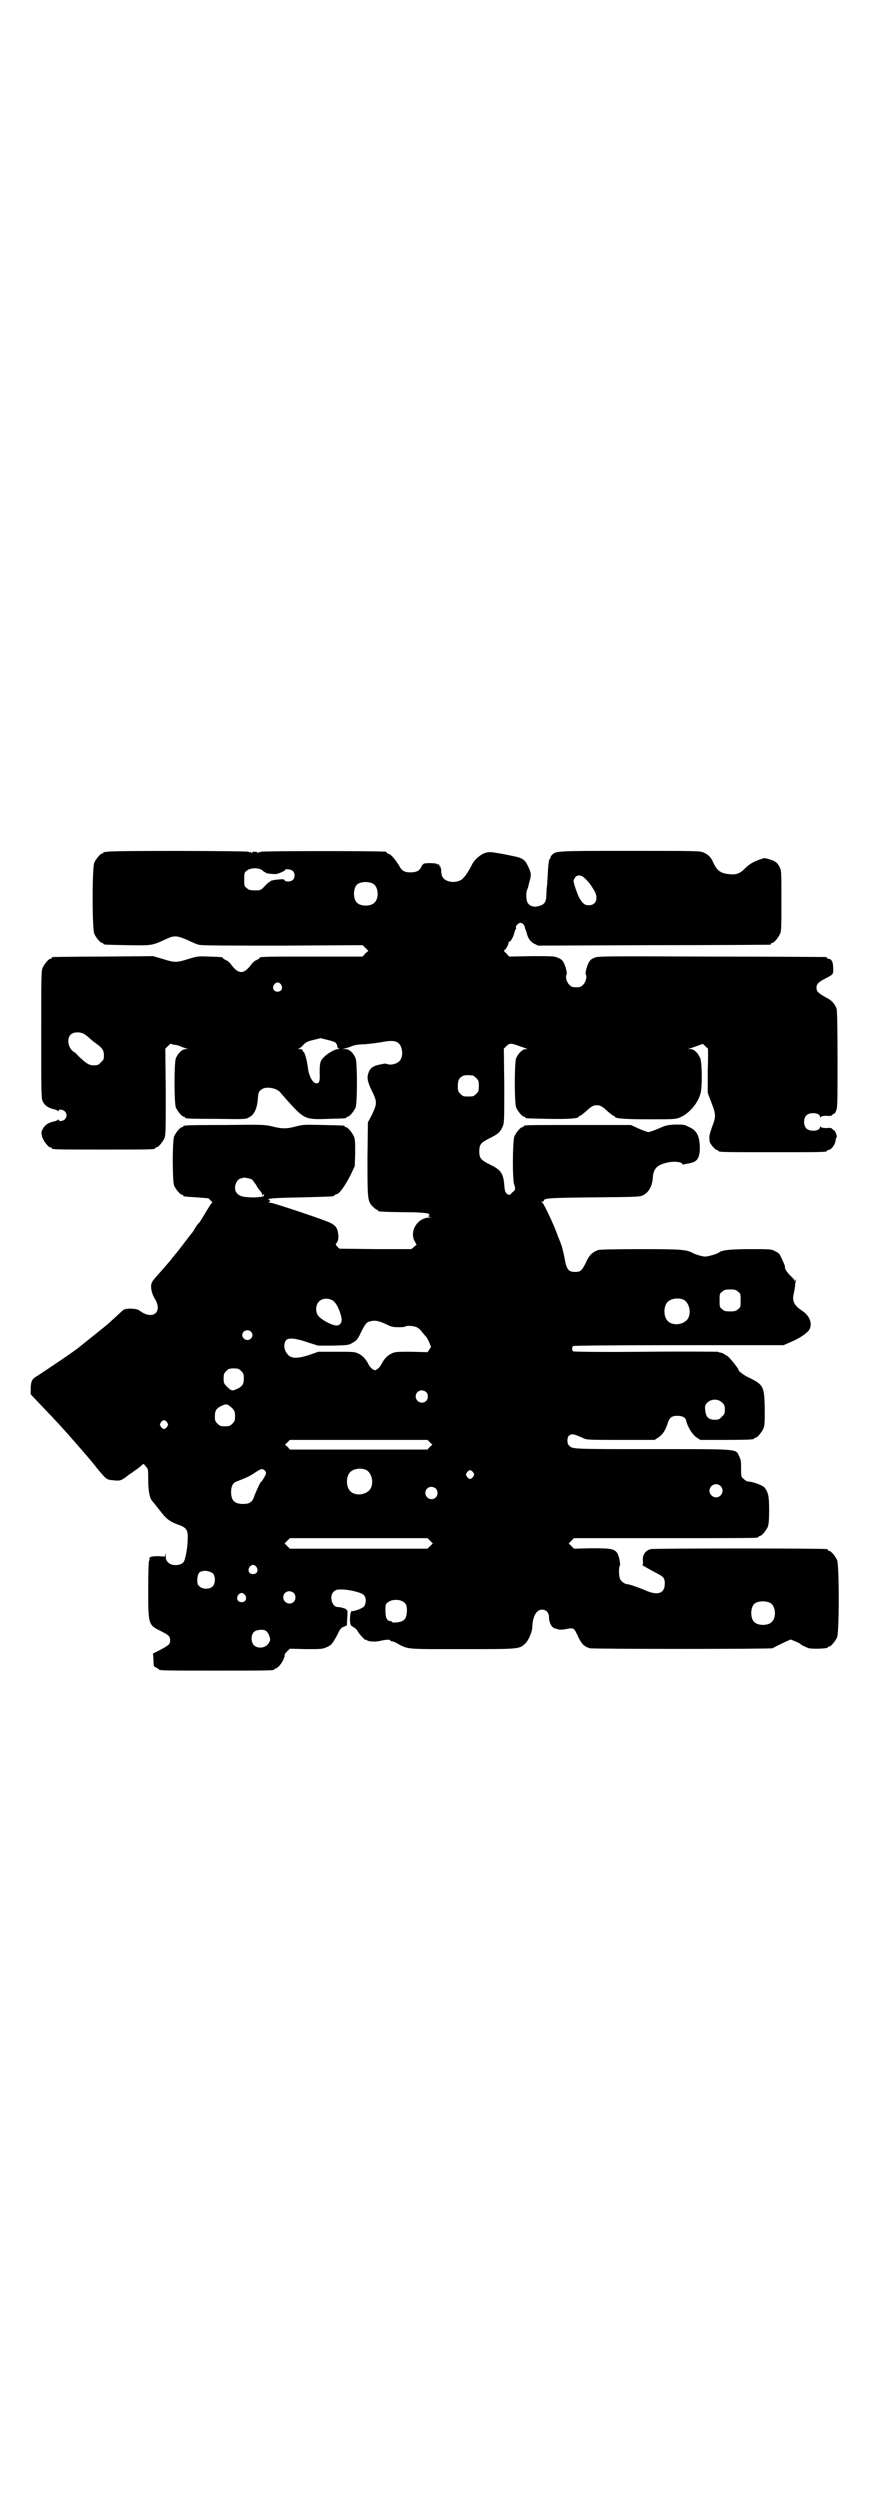 <?xml version="1.0" standalone="no"?>
<!DOCTYPE svg PUBLIC "-//W3C//DTD SVG 20010904//EN"
 "http://www.w3.org/TR/2001/REC-SVG-20010904/DTD/svg10.dtd">
<svg version="1.0" xmlns="http://www.w3.org/2000/svg"
 width="1000pt" height="2850pt" viewBox="0 0 1000 2850"
 preserveAspectRatio="xMidYMid meet">
<g transform="translate(0,2850) scale(0.5,-0.5)"
fill="#000000" stroke="none">
<path d="M244 3758 c-3 -1 -6 -1 -7 0 0 0 -1 0 -1 -2 0 -1 -1 -2 -3 -2 -4 0
-14 -12 -18 -21 -5 -11 -5 -151 0 -162 4 -9 14 -21 18 -21 2 0 3 -1 3 -2 0 -2
2 -2 55 -3 55 -1 55 -1 86 13 20 10 26 9 50 -1 10 -5 22 -10 26 -11 6 -2 60
-2 191 -2 l183 1 6 -6 7 -7 -7 -6 -6 -7 -112 0 c-107 0 -123 0 -123 -3 0 -1
-3 -3 -7 -5 -4 -1 -9 -6 -12 -10 -17 -23 -29 -23 -46 0 -3 4 -8 9 -12 10 -4 2
-7 4 -7 5 0 2 -2 2 -31 3 -25 1 -27 1 -49 -6 -26 -8 -30 -8 -58 1 l-21 6 -113
-1 c-62 0 -114 -1 -115 -1 -2 0 -3 -1 -3 -2 0 -1 -1 -2 -3 -2 -4 0 -14 -12
-18 -21 -3 -7 -3 -25 -3 -153 0 -134 0 -146 4 -152 4 -9 14 -15 25 -17 4 -1 9
-3 9 -4 2 -1 2 -1 2 1 0 4 10 2 14 -2 5 -6 5 -12 0 -18 -4 -4 -14 -6 -14 -1 0
1 0 1 -2 0 0 -1 -5 -3 -9 -4 -12 -2 -21 -8 -26 -18 -3 -6 -3 -8 -1 -17 3 -9
14 -24 19 -24 2 0 3 -1 3 -2 0 -3 12 -3 118 -3 106 0 118 0 118 3 0 1 1 2 3 2
4 0 14 12 18 21 3 7 3 20 3 106 l-1 98 6 6 c4 4 7 6 8 5 1 -1 3 -2 6 -2 3 0 8
-1 13 -3 4 -2 10 -4 13 -5 l6 -2 -6 0 c-7 0 -17 -9 -22 -21 -4 -11 -4 -101 0
-112 4 -9 14 -21 18 -21 2 0 3 -1 3 -2 0 -2 2 -3 72 -3 66 -1 67 -1 75 4 11 6
17 19 19 41 1 15 2 17 7 21 11 10 39 4 46 -8 1 -1 8 -9 15 -17 38 -42 40 -43
93 -41 39 1 41 1 41 3 0 1 1 2 3 2 4 0 14 12 18 21 4 11 4 101 0 112 -5 12
-14 21 -23 21 l-7 0 7 2 c4 1 11 3 15 5 5 2 15 4 28 4 11 1 29 3 40 5 29 6 41
2 45 -16 3 -11 0 -24 -7 -29 -6 -5 -18 -8 -26 -5 -4 1 -7 1 -7 1 -1 -1 -5 -1
-9 -2 -16 -3 -23 -8 -27 -20 -4 -11 -1 -22 9 -42 11 -23 11 -27 0 -51 l-10
-19 -1 -81 c0 -92 0 -98 11 -110 4 -4 9 -8 10 -8 2 0 3 -1 3 -2 0 -1 1 -2 3
-2 5 -1 47 -2 78 -2 24 -1 34 -2 35 -4 2 -2 2 -2 0 -4 -2 -1 -1 -2 3 -3 5 0 5
0 -2 -1 -27 -1 -45 -30 -34 -53 l5 -9 -6 -5 -6 -5 -82 0 -82 1 -5 5 c-4 4 -4
5 -2 7 4 5 6 12 4 23 -1 11 -6 18 -16 23 -9 6 -133 47 -139 47 -4 0 -4 0 -2 2
3 2 3 2 0 4 -2 1 -3 2 -2 2 6 2 21 3 78 4 71 2 72 2 72 4 0 1 2 2 5 3 7 1 19
18 32 43 l10 21 1 29 c0 25 0 32 -3 39 -4 9 -14 21 -18 21 -2 0 -3 1 -3 2 0 2
-2 2 -49 3 -41 1 -46 1 -61 -3 -22 -6 -33 -6 -56 0 -18 4 -22 4 -108 3 -92 0
-94 -1 -94 -3 0 -1 -1 -2 -3 -2 -4 0 -14 -12 -18 -21 -4 -11 -4 -101 0 -112 4
-9 14 -21 18 -21 2 0 3 -1 3 -2 0 -2 -1 -2 31 -4 14 -1 26 -2 26 -2 0 0 3 -2
5 -5 5 -4 5 -4 2 -7 -2 -2 -8 -12 -14 -22 -6 -10 -12 -20 -14 -22 -2 -1 -6 -7
-9 -12 -3 -5 -6 -10 -7 -11 -1 -1 -6 -7 -11 -14 -11 -14 -9 -12 -24 -31 -7 -8
-14 -17 -17 -21 -3 -3 -12 -14 -21 -24 -9 -10 -17 -19 -18 -22 -5 -8 -2 -25 6
-38 19 -31 -5 -50 -35 -27 -6 5 -32 6 -37 1 -3 -2 -12 -11 -21 -19 -18 -17
-23 -20 -80 -66 -11 -9 -73 -51 -95 -65 -12 -7 -14 -11 -15 -27 l0 -15 17 -18
c22 -23 44 -46 60 -64 25 -28 58 -66 69 -80 6 -8 15 -18 20 -24 9 -9 11 -9 22
-10 17 -2 19 -1 39 15 1 0 5 3 9 6 9 6 14 10 18 14 3 3 4 3 8 -3 6 -6 6 -7 6
-31 0 -24 3 -40 8 -47 7 -8 16 -20 21 -26 13 -17 21 -23 44 -31 15 -6 18 -12
17 -32 0 -17 -5 -45 -9 -51 -6 -9 -27 -10 -35 -2 -5 5 -6 8 -6 16 -1 6 -1 8
-1 4 l-1 -6 -15 1 c-16 0 -22 -2 -20 -7 0 -2 0 -3 -1 -3 -1 0 -2 -29 -2 -65 0
-81 0 -82 29 -96 18 -9 21 -12 21 -21 0 -9 -3 -11 -23 -22 l-16 -8 1 -15 c0
-14 1 -15 6 -17 3 -2 6 -3 6 -4 0 -3 17 -3 132 -3 119 0 132 0 132 3 0 1 1 2
3 2 4 0 15 13 18 22 2 5 3 9 2 9 0 1 2 4 6 8 l6 6 36 -1 c34 0 38 0 47 4 12 5
14 8 25 28 7 15 9 17 15 19 l7 3 1 18 c1 10 0 17 0 17 -1 -1 -2 0 -2 1 0 2
-13 6 -20 6 -13 0 -20 25 -9 35 4 4 7 5 17 5 19 0 47 -7 52 -13 6 -7 5 -19 0
-26 -5 -5 -25 -12 -29 -10 -1 1 -1 1 0 -1 0 -1 0 -2 -1 -3 -2 -1 -3 -25 0 -28
0 -1 4 -4 8 -6 3 -2 6 -5 7 -7 1 -4 19 -24 19 -21 0 1 1 1 3 -1 4 -3 20 -4 31
-1 12 3 22 3 22 1 0 -1 1 -2 3 -2 2 0 8 -2 13 -5 25 -14 19 -13 149 -13 129 0
129 0 142 12 8 7 17 27 17 40 1 24 10 38 22 38 10 0 16 -7 16 -18 0 -12 7 -24
14 -25 1 0 4 -1 7 -2 3 -1 11 -1 19 1 17 3 17 3 27 -19 8 -16 13 -21 26 -25 8
-2 410 -2 417 0 1 1 6 3 11 6 4 2 13 6 19 9 l11 5 10 -4 c6 -3 12 -5 12 -6 1
-2 13 -8 20 -10 9 -2 43 -1 43 2 0 1 1 2 3 2 4 0 14 12 18 21 5 11 5 165 0
176 -4 9 -14 21 -18 21 -2 0 -3 1 -3 2 0 1 -1 2 -2 2 -8 2 -395 2 -402 0 -12
-3 -19 -13 -18 -26 1 -6 0 -10 -1 -10 -2 0 2 -2 25 -15 24 -12 26 -14 26 -28
0 -22 -16 -27 -42 -16 -13 6 -39 15 -43 15 -6 0 -14 6 -17 12 -3 8 -3 25 -1
29 3 3 -1 24 -6 31 -7 9 -16 10 -59 10 l-39 -1 -6 6 -6 6 6 6 6 6 205 0 c113
0 207 0 211 1 3 0 5 2 5 2 0 1 1 2 3 2 4 0 14 12 18 21 2 6 3 15 3 38 0 32 -2
41 -11 52 -5 5 -27 13 -36 13 -3 0 -7 2 -11 6 -6 5 -6 6 -6 24 0 15 0 19 -4
27 -9 18 6 17 -198 17 -192 0 -182 0 -191 9 -4 4 -4 17 0 21 6 6 11 5 33 -5 9
-4 12 -4 86 -4 l77 0 9 6 c10 7 16 17 21 33 4 12 9 16 22 16 11 0 19 -4 20
-12 3 -13 14 -31 23 -37 l9 -6 56 0 c56 0 67 1 67 3 0 1 1 2 3 2 4 0 14 12 18
21 3 7 3 15 3 46 -1 51 -3 54 -38 71 -12 6 -22 14 -22 17 0 3 -20 28 -25 31
-3 2 -7 4 -8 5 -1 1 -4 2 -7 3 -3 0 -6 1 -6 2 -1 0 -76 1 -166 0 -108 -1 -164
0 -165 1 -3 3 -3 9 0 12 1 1 84 2 241 2 l239 0 16 7 c19 8 34 18 41 26 10 13
4 33 -14 45 -19 12 -24 23 -20 39 1 4 2 11 3 16 0 5 1 11 2 14 1 4 1 4 -1 1
-1 -2 -2 -3 -2 -2 0 0 0 1 0 2 1 0 -3 4 -7 8 -10 9 -15 18 -15 21 1 3 -2 9 -9
24 -3 7 -6 10 -13 13 -8 5 -12 5 -56 5 -45 0 -66 -2 -73 -8 -4 -3 -24 -9 -31
-9 -6 0 -23 5 -30 9 -13 7 -27 8 -117 8 -62 0 -93 -1 -97 -2 -13 -5 -20 -11
-28 -29 -9 -18 -12 -21 -24 -21 -16 0 -20 5 -25 34 -2 10 -5 22 -6 25 -1 3 -5
14 -9 23 -7 22 -31 72 -35 76 -4 2 -4 2 0 2 1 0 3 1 3 2 0 6 9 7 114 8 100 1
105 1 113 5 13 7 21 21 22 43 2 19 11 27 36 32 15 3 31 0 31 -4 0 -1 1 -2 2
-1 0 0 5 1 10 2 22 3 28 11 28 38 -1 26 -7 38 -26 46 -9 5 -12 5 -31 5 -18 -1
-21 -2 -37 -9 -9 -4 -20 -8 -23 -8 -3 0 -14 4 -23 8 l-17 8 -119 0 c-122 0
-126 0 -126 -3 0 -1 -1 -2 -3 -2 -4 0 -14 -12 -18 -21 -4 -10 -5 -101 0 -111
3 -8 2 -12 -4 -16 -2 -2 -5 -5 -6 -6 -1 -1 -4 0 -7 2 -4 4 -5 7 -6 20 -2 27
-8 35 -33 47 -20 10 -24 14 -24 30 0 16 4 20 24 30 20 10 24 14 30 28 3 7 3
19 3 92 l-1 84 6 6 c7 7 11 7 32 -1 6 -2 12 -4 14 -5 3 0 2 -1 -2 -1 -7 0 -17
-9 -22 -21 -4 -11 -4 -101 0 -112 4 -9 14 -21 18 -21 2 0 3 -1 3 -2 0 -2 2 -2
53 -3 47 -1 69 1 69 5 0 1 1 2 3 2 1 0 6 4 12 9 14 13 18 15 26 15 8 0 12 -2
26 -15 6 -5 11 -9 12 -9 2 0 3 -1 3 -2 0 -4 21 -6 78 -6 54 0 61 0 70 4 20 8
40 30 47 53 5 15 4 71 0 82 -5 12 -14 21 -22 21 l-6 0 6 2 c3 1 11 4 17 6 l11
4 5 -5 c3 -3 5 -5 6 -5 1 0 1 -23 0 -51 l0 -51 8 -21 c11 -28 11 -33 2 -56 -6
-17 -7 -21 -6 -32 0 -6 13 -21 17 -21 2 0 3 -1 3 -2 0 -3 13 -3 124 -3 111 0
124 0 124 3 0 1 1 2 3 2 7 0 17 14 17 25 0 1 1 3 2 4 1 1 0 5 -2 10 -2 4 -4 7
-4 6 0 -1 -1 0 -3 2 -2 3 -5 4 -14 3 -7 0 -13 1 -13 3 -1 1 -2 1 -2 -1 0 -9
-23 -11 -31 -3 -7 7 -7 23 0 30 8 8 31 6 31 -3 0 -2 1 -2 2 -1 0 2 6 3 13 3 9
-1 12 0 14 3 1 1 3 2 3 2 1 -1 3 2 5 7 3 7 3 21 3 117 0 76 -1 110 -2 115 -4
11 -12 20 -23 25 -18 10 -23 14 -23 23 0 9 5 13 22 22 16 8 17 9 16 24 0 13
-4 20 -11 20 -2 0 -3 1 -3 2 0 1 -1 2 -2 2 -2 0 -119 1 -262 1 -252 1 -259 1
-267 -3 -6 -2 -10 -6 -12 -10 -5 -9 -9 -25 -7 -28 3 -5 0 -17 -6 -23 -5 -5 -7
-6 -16 -6 -9 0 -11 1 -16 6 -6 6 -9 18 -6 23 2 3 -2 19 -7 28 -2 4 -6 8 -12
10 -8 4 -13 4 -60 4 l-52 -1 -6 7 c-6 5 -7 7 -4 8 3 2 9 13 9 17 0 2 1 3 2 2
2 -1 10 13 11 21 1 3 2 6 3 7 1 1 1 3 1 4 -3 2 5 11 10 11 4 0 10 -6 10 -11 0
-1 1 -3 1 -4 1 -1 2 -5 3 -7 2 -12 9 -22 18 -26 l8 -4 263 1 c145 0 264 1 266
1 1 0 2 1 2 2 0 1 1 2 3 2 4 0 14 12 18 21 3 6 3 18 3 76 0 64 0 68 -4 76 -5
10 -10 14 -24 18 -10 3 -12 3 -19 0 -16 -5 -26 -11 -36 -21 -12 -12 -20 -15
-37 -13 -20 2 -28 9 -37 30 -4 8 -10 15 -20 19 -8 4 -16 4 -169 4 -172 0 -168
0 -178 -10 -2 -3 -3 -5 -3 -6 1 -1 0 -2 -1 -2 -2 0 -4 -13 -5 -39 -1 -11 -1
-22 -2 -25 0 -3 -1 -11 -1 -18 0 -17 -5 -23 -18 -26 -11 -3 -20 0 -25 8 -3 6
-4 21 -1 29 1 3 3 7 3 9 0 2 2 7 3 12 4 13 3 19 -3 31 -8 18 -13 21 -39 26 -9
2 -24 5 -32 6 -15 3 -24 3 -33 -2 -10 -5 -21 -16 -25 -25 -9 -18 -19 -32 -26
-35 -16 -8 -37 -3 -42 10 -1 3 -2 9 -2 14 -1 5 -2 9 -3 8 -1 0 -2 1 -1 3 0 1
-1 2 -2 1 -1 -1 -2 0 -3 1 -1 2 -23 3 -30 1 -2 -1 -5 -4 -6 -7 -4 -9 -11 -13
-25 -13 -14 0 -20 4 -25 14 -7 12 -19 27 -24 28 -3 1 -5 2 -5 3 0 1 -1 2 -2 2
-8 2 -283 2 -285 0 -2 -1 -3 -2 -3 -1 0 1 -2 0 -3 -1 -3 -2 -3 -2 -2 0 1 1 -1
2 -6 2 -5 0 -7 -1 -6 -2 1 -2 1 -2 -2 0 -1 1 -3 2 -3 1 0 -1 -1 -1 -3 1 -3 2
-315 3 -323 0z m355 -43 c3 -3 5 -4 5 -3 0 0 1 0 2 -2 1 -2 25 -4 27 -2 1 0 2
1 3 1 4 1 14 6 14 7 0 4 14 2 18 -2 5 -5 5 -15 0 -20 -5 -5 -17 -5 -19 -1 -1
2 -3 3 -11 2 -14 -1 -22 -3 -22 -5 0 -1 -1 -2 -2 -1 -1 0 -5 -4 -10 -9 -9 -10
-10 -10 -23 -10 -11 0 -14 1 -18 5 -6 4 -6 6 -6 20 0 14 0 16 6 20 8 7 29 7
36 0z m734 -17 c10 -9 14 -15 23 -30 9 -17 3 -32 -13 -32 -10 0 -14 4 -22 17
-5 10 -13 33 -13 39 0 2 2 5 4 8 5 6 14 5 21 -2z m-482 -13 c12 -7 14 -33 3
-43 -8 -9 -32 -9 -40 0 -9 8 -9 32 0 41 7 7 27 8 37 2z m-210 -230 c5 -8 1
-16 -8 -16 -9 0 -13 8 -8 16 2 3 5 5 8 5 3 0 6 -2 8 -5z m-450 -112 c3 -2 9
-6 12 -9 3 -3 10 -9 16 -13 14 -10 18 -16 18 -27 0 -9 -1 -11 -7 -16 -5 -6 -7
-7 -16 -7 -11 0 -17 4 -35 21 -5 6 -10 10 -11 10 -1 0 -4 3 -7 7 -7 11 -7 25
0 32 6 6 20 7 30 2z m574 -20 c2 -2 5 -7 4 -10 0 0 1 -2 3 -3 2 -2 2 -2 -2 -2
-6 0 -24 -10 -32 -19 -8 -8 -9 -13 -9 -36 1 -18 -1 -23 -7 -23 -9 0 -18 17
-20 37 -2 15 -7 34 -10 35 -1 0 -2 2 -2 3 0 2 -2 3 -6 3 -5 0 -6 1 -3 1 3 1 8
5 11 9 6 6 10 8 23 11 l16 4 16 -4 c9 -2 17 -5 18 -6z m313 -75 c1 0 5 -3 8
-6 5 -5 6 -7 6 -18 0 -11 -1 -13 -6 -18 -6 -6 -7 -6 -18 -6 -11 0 -12 0 -18 6
-5 5 -6 7 -6 17 0 14 3 20 12 24 5 2 8 2 22 1z m-504 -237 c1 0 5 -6 9 -11 3
-6 8 -13 11 -16 2 -2 4 -6 4 -8 0 -3 0 -3 2 0 2 3 2 2 2 0 0 -2 -1 -4 -2 -4
-2 0 -5 -1 -7 -1 -9 -2 -32 -1 -40 1 -11 3 -17 10 -17 20 0 9 6 20 13 21 3 1
7 2 8 2 2 0 14 -2 17 -4z m1109 -256 c6 -4 6 -6 6 -20 0 -14 0 -16 -6 -20 -4
-4 -7 -5 -18 -5 -11 0 -14 1 -18 5 -6 4 -6 6 -6 20 0 14 0 16 6 20 4 4 7 5 18
5 11 0 14 -1 18 -5z m-923 -21 c8 -6 16 -24 19 -40 1 -8 -2 -14 -9 -16 -10 -2
-38 13 -45 23 -6 9 -5 24 2 31 8 9 23 9 33 2z m798 3 c16 -7 20 -37 7 -48 -12
-11 -34 -11 -43 0 -9 10 -9 32 0 42 7 8 24 11 36 6z m-678 -56 c12 -6 16 -7
28 -7 7 0 15 0 17 2 5 2 18 1 25 -2 3 -1 8 -5 11 -9 3 -4 8 -10 10 -12 2 -2 6
-9 8 -14 l4 -10 -4 -6 -4 -6 -37 1 c-32 0 -37 0 -45 -4 -9 -4 -17 -12 -23 -24
-4 -8 -11 -14 -15 -14 -4 0 -11 6 -15 14 -6 12 -14 20 -23 24 -8 4 -13 4 -50
4 l-41 0 -20 -7 c-27 -9 -42 -9 -50 1 -9 10 -10 25 -3 33 6 5 21 4 47 -5 l25
-8 35 0 c35 1 35 1 45 7 9 5 11 8 19 25 10 19 12 22 23 24 9 2 18 0 33 -7z
m-308 -17 c5 -5 5 -11 0 -16 -10 -10 -27 5 -16 16 4 4 12 4 16 0z m-22 -90 c5
-5 6 -7 6 -16 0 -14 -3 -19 -16 -25 -11 -5 -13 -4 -23 6 -6 6 -7 8 -7 18 0 10
1 12 6 17 5 5 7 6 17 6 10 0 12 -1 17 -6z m422 -48 c5 -5 5 -15 0 -20 -9 -9
-24 -2 -24 10 0 8 6 14 14 14 3 0 8 -2 10 -4z m675 -24 c5 -5 6 -7 6 -16 0 -9
-1 -11 -7 -16 -5 -6 -7 -7 -16 -7 -13 0 -19 5 -21 17 -2 12 -2 16 4 22 9 9 25
9 34 0z m-1117 -13 c5 -6 6 -8 6 -18 0 -10 -1 -12 -6 -17 -5 -5 -7 -6 -17 -6
-10 0 -12 1 -17 6 -5 5 -6 7 -6 16 0 14 3 19 16 25 10 5 13 4 24 -6z m-149
-32 c3 -5 3 -5 0 -10 -2 -3 -5 -5 -7 -5 -2 0 -5 2 -7 5 -3 5 -3 5 0 10 2 3 5
5 7 5 2 0 5 -2 7 -5z m599 -45 l6 -6 -6 -5 -5 -6 -157 0 -157 0 -5 6 -6 5 6 6
5 5 157 0 157 0 5 -5z m-374 -74 c-3 -6 -9 -16 -10 -16 -2 0 -9 -16 -15 -30
-5 -17 -11 -21 -27 -21 -19 0 -27 8 -27 27 0 13 4 21 12 24 24 9 33 14 39 18
4 3 11 7 14 9 6 2 7 2 11 -1 4 -4 4 -5 3 -10z m228 11 c16 -7 20 -37 7 -48
-12 -11 -34 -11 -43 0 -9 10 -9 32 0 42 7 8 24 11 36 6z m245 -6 c3 -5 3 -5 0
-10 -2 -3 -5 -5 -7 -5 -2 0 -5 2 -7 5 -3 5 -3 5 0 10 2 3 5 5 7 5 2 0 5 -2 7
-5z m564 -31 c10 -9 3 -26 -10 -26 -8 0 -15 7 -15 15 0 13 16 20 25 11z m-649
-6 c5 -5 5 -15 0 -20 -9 -9 -24 -2 -24 10 0 8 6 14 14 14 3 0 8 -2 10 -4z
m-13 -119 l6 -6 -6 -6 -6 -6 -157 0 -157 0 -6 6 -6 6 6 6 6 6 157 0 157 0 6
-6z m-396 -60 c5 -8 1 -16 -8 -16 -9 0 -13 8 -8 16 2 3 5 5 8 5 3 0 6 -2 8 -5z
m-99 -15 c6 -7 5 -23 -1 -29 -7 -7 -23 -7 -30 0 -5 4 -5 7 -5 17 1 12 4 17 13
18 7 2 20 -2 23 -6z m184 -44 c5 -5 5 -15 0 -20 -9 -9 -24 -2 -24 10 0 8 6 14
14 14 3 0 8 -2 10 -4z m-111 -5 c5 -8 1 -16 -8 -16 -9 0 -13 8 -8 16 2 3 5 5
8 5 3 0 6 -2 8 -5z m362 -16 c5 -4 6 -6 7 -16 0 -14 -2 -22 -9 -26 -5 -4 -25
-6 -25 -3 0 1 -2 2 -4 2 -7 0 -11 7 -11 23 0 14 0 16 6 20 8 7 28 7 36 0z
m836 -2 c12 -7 14 -33 3 -43 -8 -9 -32 -9 -40 0 -9 8 -9 32 0 41 7 7 27 8 37
2z m-1151 -63 c5 -3 10 -13 10 -21 0 -3 -3 -7 -6 -11 -8 -8 -23 -9 -31 -1 -7
7 -7 23 0 30 5 5 20 7 27 3z"/>
</g>
</svg>

